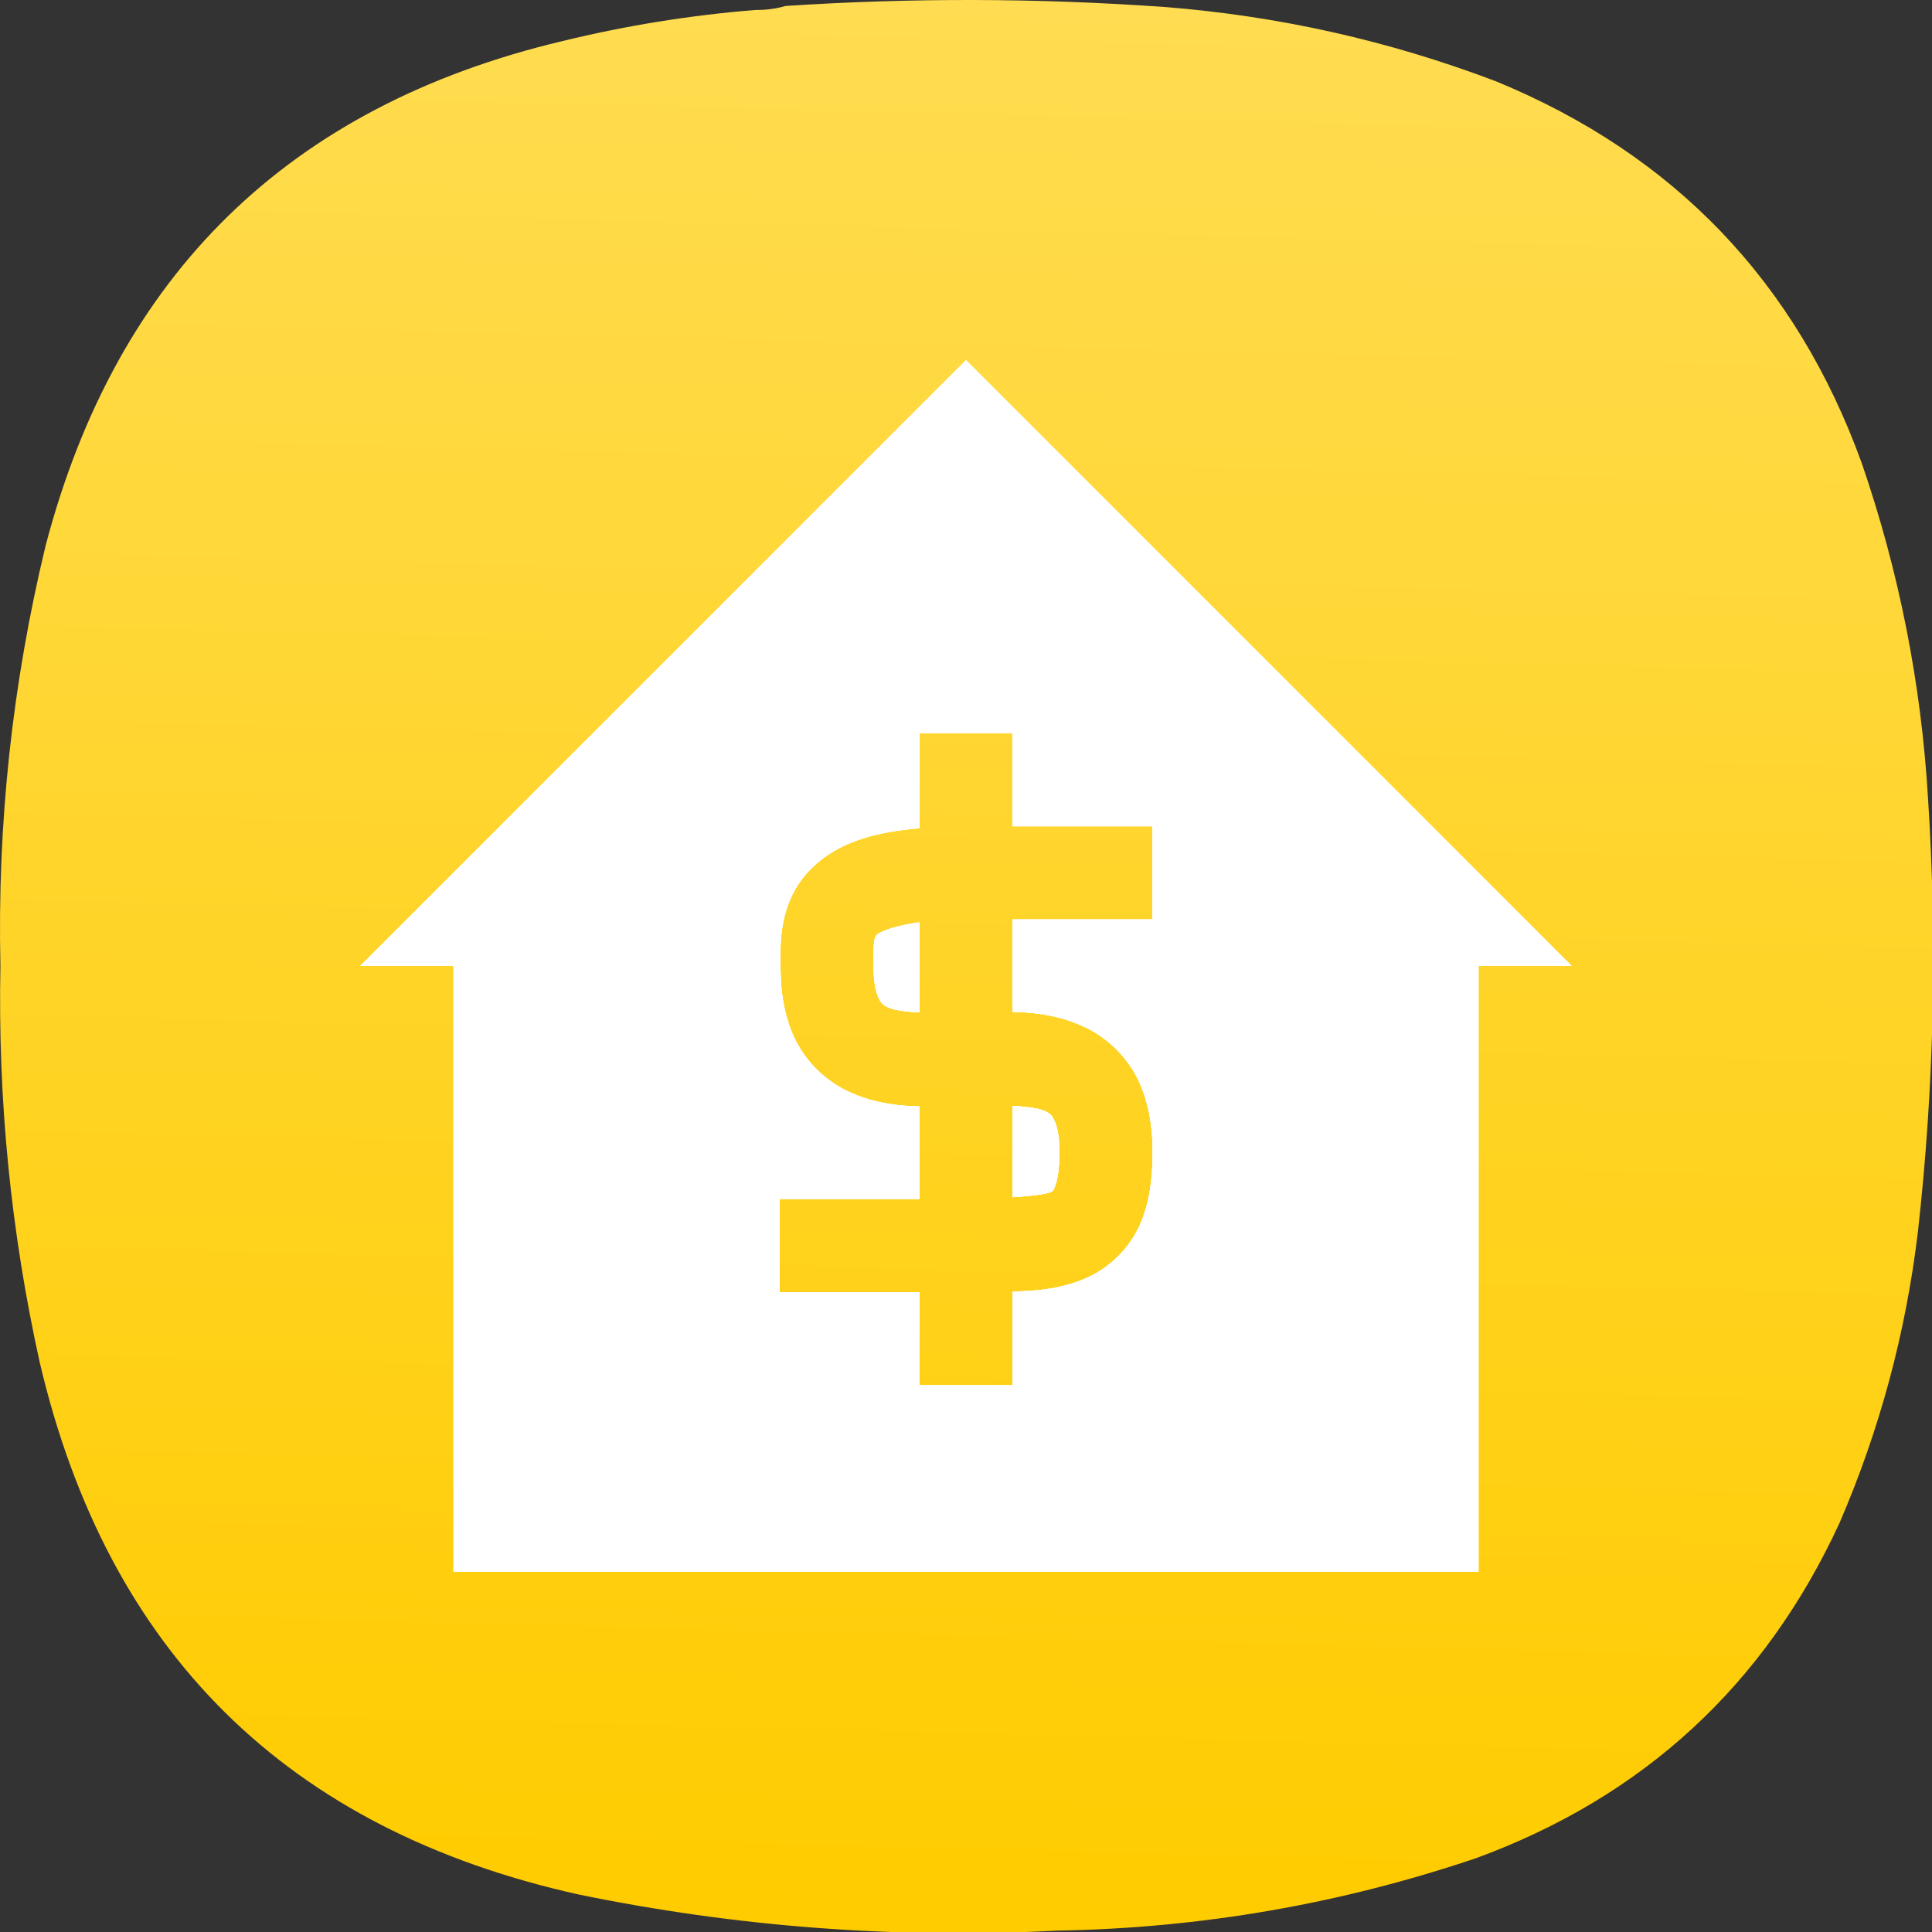 <?xml version="1.0" encoding="UTF-8" standalone="no"?>
<!-- Created with Inkscape (http://www.inkscape.org/) -->

<svg
   width="133.964mm"
   height="133.963mm"
   viewBox="0 0 133.964 133.963"
   version="1.1"
   id="svg5"
   xml:space="preserve"
   xmlns:inkscape="http://www.inkscape.org/namespaces/inkscape"
   xmlns:sodipodi="http://sodipodi.sourceforge.net/DTD/sodipodi-0.dtd"
   xmlns:xlink="http://www.w3.org/1999/xlink"
   xmlns="http://www.w3.org/2000/svg"
   xmlns:svg="http://www.w3.org/2000/svg"><rect x="0" y="0" width="133.964" height="133.963" fill="#333333" stroke="none"/><sodipodi:namedview
     id="namedview7"
     pagecolor="#ffffff"
     bordercolor="#000000"
     borderopacity="0.25"
     inkscape:showpageshadow="2"
     inkscape:pageopacity="0.0"
     inkscape:pagecheckerboard="0"
     inkscape:deskcolor="#d1d1d1"
     inkscape:document-units="mm"
     showgrid="false" /><defs
     id="defs2"><linearGradient
       inkscape:collect="always"
       id="linearGradient19257"><stop
         style="stop-color:#ffcc00;stop-opacity:1;"
         offset="0"
         id="stop19253" /><stop
         style="stop-color:#ffe680;stop-opacity:1"
         offset="1"
         id="stop19255" /></linearGradient><linearGradient
       inkscape:collect="always"
       xlink:href="#linearGradient19257"
       id="linearGradient19259"
       x1="184.838"
       y1="374.32"
       x2="199.973"
       y2="-215.941"
       gradientUnits="userSpaceOnUse" /><linearGradient
       inkscape:collect="always"
       xlink:href="#linearGradient19257"
       id="linearGradient19376"
       gradientUnits="userSpaceOnUse"
       x1="184.838"
       y1="374.32"
       x2="199.973"
       y2="-215.941" /></defs><g
     id="g192-1-8"
     transform="matrix(0.353,0,0,0.353,5.0620457e-4,-1.6930737e-4)"
     style="fill:url(#linearGradient19259);fill-opacity:1"
     inkscape:export-filename="g192.svg"
     inkscape:export-xdpi="24.269279"
     inkscape:export-ydpi="24.269279"><path
       d="m 148.375,1.961 c 2.07,0.023 4.047,-0.242 5.93,-0.789 24.785,-1.625 49.566,-1.559 74.343,0.195 22.469,1.75 44.219,6.625 65.25,14.625 34.965,14.395 58.887,39.36 71.774,74.899 7.367,21.398 11.719,43.402 13.051,66.007 1.839,28.391 1.179,56.715 -1.981,84.981 -2.363,19.867 -7.504,38.969 -15.422,57.312 -14.683,31.801 -38.472,53.739 -71.375,65.809 -26.664,9.008 -54.082,13.754 -82.254,14.23 C 176,380.879 144.633,378.508 113.574,372.117 56.414,359.387 21.156,324.535 7.793,267.574 2.125,241.93 -0.445,215.977 0.082,189.707 -0.551,161.773 2.418,134.238 8.98,107.098 22.988,53.84 56.797,20.836 110.414,8.086 122.906,5.035 135.559,2.992 148.375,1.961 Z"
       style="fill:url(#linearGradient19376);fill-opacity:1;fill-rule:evenodd;stroke:none"
       id="path194-8-4" /></g><path
     d="m 66.982,24.985 -41.996,41.996 h 6.461 V 108.977 H 102.517 V 66.981 h 6.461 z m -3.23,25.844 h 6.461 v 6.461 h 9.691 v 6.461 h -9.691 v 6.411 c 1.529,0.038 3.111,0.223 4.738,0.928 a 7.956,7.956 0 0 1 3.723,3.317 c 0.883,1.563 1.249,3.412 1.249,5.497 v 0.007 c -0.005,1.883 -0.218,3.532 -0.895,5.049 a 7.38,7.38 0 0 1 -3.333,3.486 c -1.783,0.89 -3.594,1.067 -5.48,1.11 v 6.499 h -6.461 v -6.461 h -9.694 v -6.461 h 9.691 v -6.411 c -1.51,-0.038 -3.07,-0.227 -4.678,-0.921 a 7.921,7.921 0 0 1 -3.721,-3.312 c -0.873,-1.551 -1.232,-3.388 -1.232,-5.451 -0.029,-1.654 -0.124,-4.537 2.089,-6.772 1.723,-1.735 4.14,-2.551 7.54,-2.838 z m 0,13.13 c -1.974,0.27 -2.819,0.73 -2.946,0.859 -0.184,0.184 -0.258,0.522 -0.227,2.13 v 0.072 c -0.005,1.314 0.237,1.989 0.409,2.297 0.172,0.306 0.266,0.388 0.651,0.555 0.397,0.17 1.156,0.275 2.113,0.328 z m 6.461,12.726 v 6.329 c 1.323,-0.091 2.326,-0.211 2.599,-0.347 0.232,-0.117 0.182,-0.045 0.316,-0.347 0.134,-0.302 0.328,-1.084 0.335,-2.417 0,-1.319 -0.239,-2.008 -0.416,-2.321 -0.177,-0.316 -0.275,-0.395 -0.663,-0.562 -0.407,-0.177 -1.192,-0.28 -2.17,-0.335 z"
     fill="#fff3cc"
     id="path14748"
     style="fill:#ffffff;stroke-width:2.393" /><path
     d="m 66.982,24.985 -41.996,41.996 h 6.461 V 108.977 H 102.517 V 66.981 h 6.461 z m -3.23,25.844 h 6.461 v 6.461 h 9.691 v 6.461 h -9.691 v 6.411 c 1.529,0.038 3.111,0.223 4.738,0.928 a 7.956,7.956 0 0 1 3.723,3.317 c 0.883,1.563 1.249,3.412 1.249,5.497 v 0.007 c -0.005,1.883 -0.218,3.532 -0.895,5.049 a 7.38,7.38 0 0 1 -3.333,3.486 c -1.783,0.89 -3.594,1.067 -5.48,1.11 v 6.499 h -6.461 v -6.461 h -9.694 v -6.461 h 9.691 v -6.411 c -1.51,-0.038 -3.07,-0.227 -4.678,-0.921 a 7.921,7.921 0 0 1 -3.721,-3.312 c -0.873,-1.551 -1.232,-3.388 -1.232,-5.451 -0.029,-1.654 -0.124,-4.537 2.089,-6.772 1.723,-1.735 4.14,-2.551 7.54,-2.838 z m 0,13.13 c -1.974,0.27 -2.819,0.73 -2.946,0.859 -0.184,0.184 -0.258,0.522 -0.227,2.13 v 0.072 c -0.005,1.314 0.237,1.989 0.409,2.297 0.172,0.306 0.266,0.388 0.651,0.555 0.397,0.17 1.156,0.275 2.113,0.328 z m 6.461,12.726 v 6.329 c 1.323,-0.091 2.326,-0.211 2.599,-0.347 0.232,-0.117 0.182,-0.045 0.316,-0.347 0.134,-0.302 0.328,-1.084 0.335,-2.417 0,-1.319 -0.239,-2.008 -0.416,-2.321 -0.177,-0.316 -0.275,-0.395 -0.663,-0.562 -0.407,-0.177 -1.192,-0.28 -2.17,-0.335 z"
     fill="#fff3cc"
     id="path19116"
     style="fill:#ffffff;stroke-width:2.393" /><path
     d="m 66.982,24.985 -41.996,41.996 h 6.461 V 108.977 H 102.517 V 66.981 h 6.461 z m -3.23,25.844 h 6.461 v 6.461 h 9.691 v 6.461 h -9.691 v 6.411 c 1.529,0.038 3.111,0.223 4.738,0.928 a 7.956,7.956 0 0 1 3.723,3.317 c 0.883,1.563 1.249,3.412 1.249,5.497 v 0.007 c -0.005,1.883 -0.218,3.532 -0.895,5.049 a 7.38,7.38 0 0 1 -3.333,3.486 c -1.783,0.89 -3.594,1.067 -5.48,1.11 v 6.499 h -6.461 v -6.461 h -9.694 v -6.461 h 9.691 v -6.411 c -1.51,-0.038 -3.07,-0.227 -4.678,-0.921 a 7.921,7.921 0 0 1 -3.721,-3.312 c -0.873,-1.551 -1.232,-3.388 -1.232,-5.451 -0.029,-1.654 -0.124,-4.537 2.089,-6.772 1.723,-1.735 4.14,-2.551 7.54,-2.838 z m 0,13.13 c -1.974,0.27 -2.819,0.73 -2.946,0.859 -0.184,0.184 -0.258,0.522 -0.227,2.13 v 0.072 c -0.005,1.314 0.237,1.989 0.409,2.297 0.172,0.306 0.266,0.388 0.651,0.555 0.397,0.17 1.156,0.275 2.113,0.328 z m 6.461,12.726 v 6.329 c 1.323,-0.091 2.326,-0.211 2.599,-0.347 0.232,-0.117 0.182,-0.045 0.316,-0.347 0.134,-0.302 0.328,-1.084 0.335,-2.417 0,-1.319 -0.239,-2.008 -0.416,-2.321 -0.177,-0.316 -0.275,-0.395 -0.663,-0.562 -0.407,-0.177 -1.192,-0.28 -2.17,-0.335 z"
     fill="#fff3cc"
     id="path19118"
     style="fill:#ffffff;stroke-width:2.393" /><path
     d="m 66.982,24.985 -41.996,41.996 h 6.461 V 108.977 H 102.517 V 66.981 h 6.461 z m -3.23,25.844 h 6.461 v 6.461 h 9.691 v 6.461 h -9.691 v 6.411 c 1.529,0.038 3.111,0.223 4.738,0.928 a 7.956,7.956 0 0 1 3.723,3.317 c 0.883,1.563 1.249,3.412 1.249,5.497 v 0.007 c -0.005,1.883 -0.218,3.532 -0.895,5.049 a 7.38,7.38 0 0 1 -3.333,3.486 c -1.783,0.89 -3.594,1.067 -5.48,1.11 v 6.499 h -6.461 v -6.461 h -9.694 v -6.461 h 9.691 v -6.411 c -1.51,-0.038 -3.07,-0.227 -4.678,-0.921 a 7.921,7.921 0 0 1 -3.721,-3.312 c -0.873,-1.551 -1.232,-3.388 -1.232,-5.451 -0.029,-1.654 -0.124,-4.537 2.089,-6.772 1.723,-1.735 4.14,-2.551 7.54,-2.838 z m 0,13.13 c -1.974,0.27 -2.819,0.73 -2.946,0.859 -0.184,0.184 -0.258,0.522 -0.227,2.13 v 0.072 c -0.005,1.314 0.237,1.989 0.409,2.297 0.172,0.306 0.266,0.388 0.651,0.555 0.397,0.17 1.156,0.275 2.113,0.328 z m 6.461,12.726 v 6.329 c 1.323,-0.091 2.326,-0.211 2.599,-0.347 0.232,-0.117 0.182,-0.045 0.316,-0.347 0.134,-0.302 0.328,-1.084 0.335,-2.417 0,-1.319 -0.239,-2.008 -0.416,-2.321 -0.177,-0.316 -0.275,-0.395 -0.663,-0.562 -0.407,-0.177 -1.192,-0.28 -2.17,-0.335 z"
     fill="#fff3cc"
     id="path19120"
     style="fill:#ffffff;stroke-width:2.393" /></svg>

